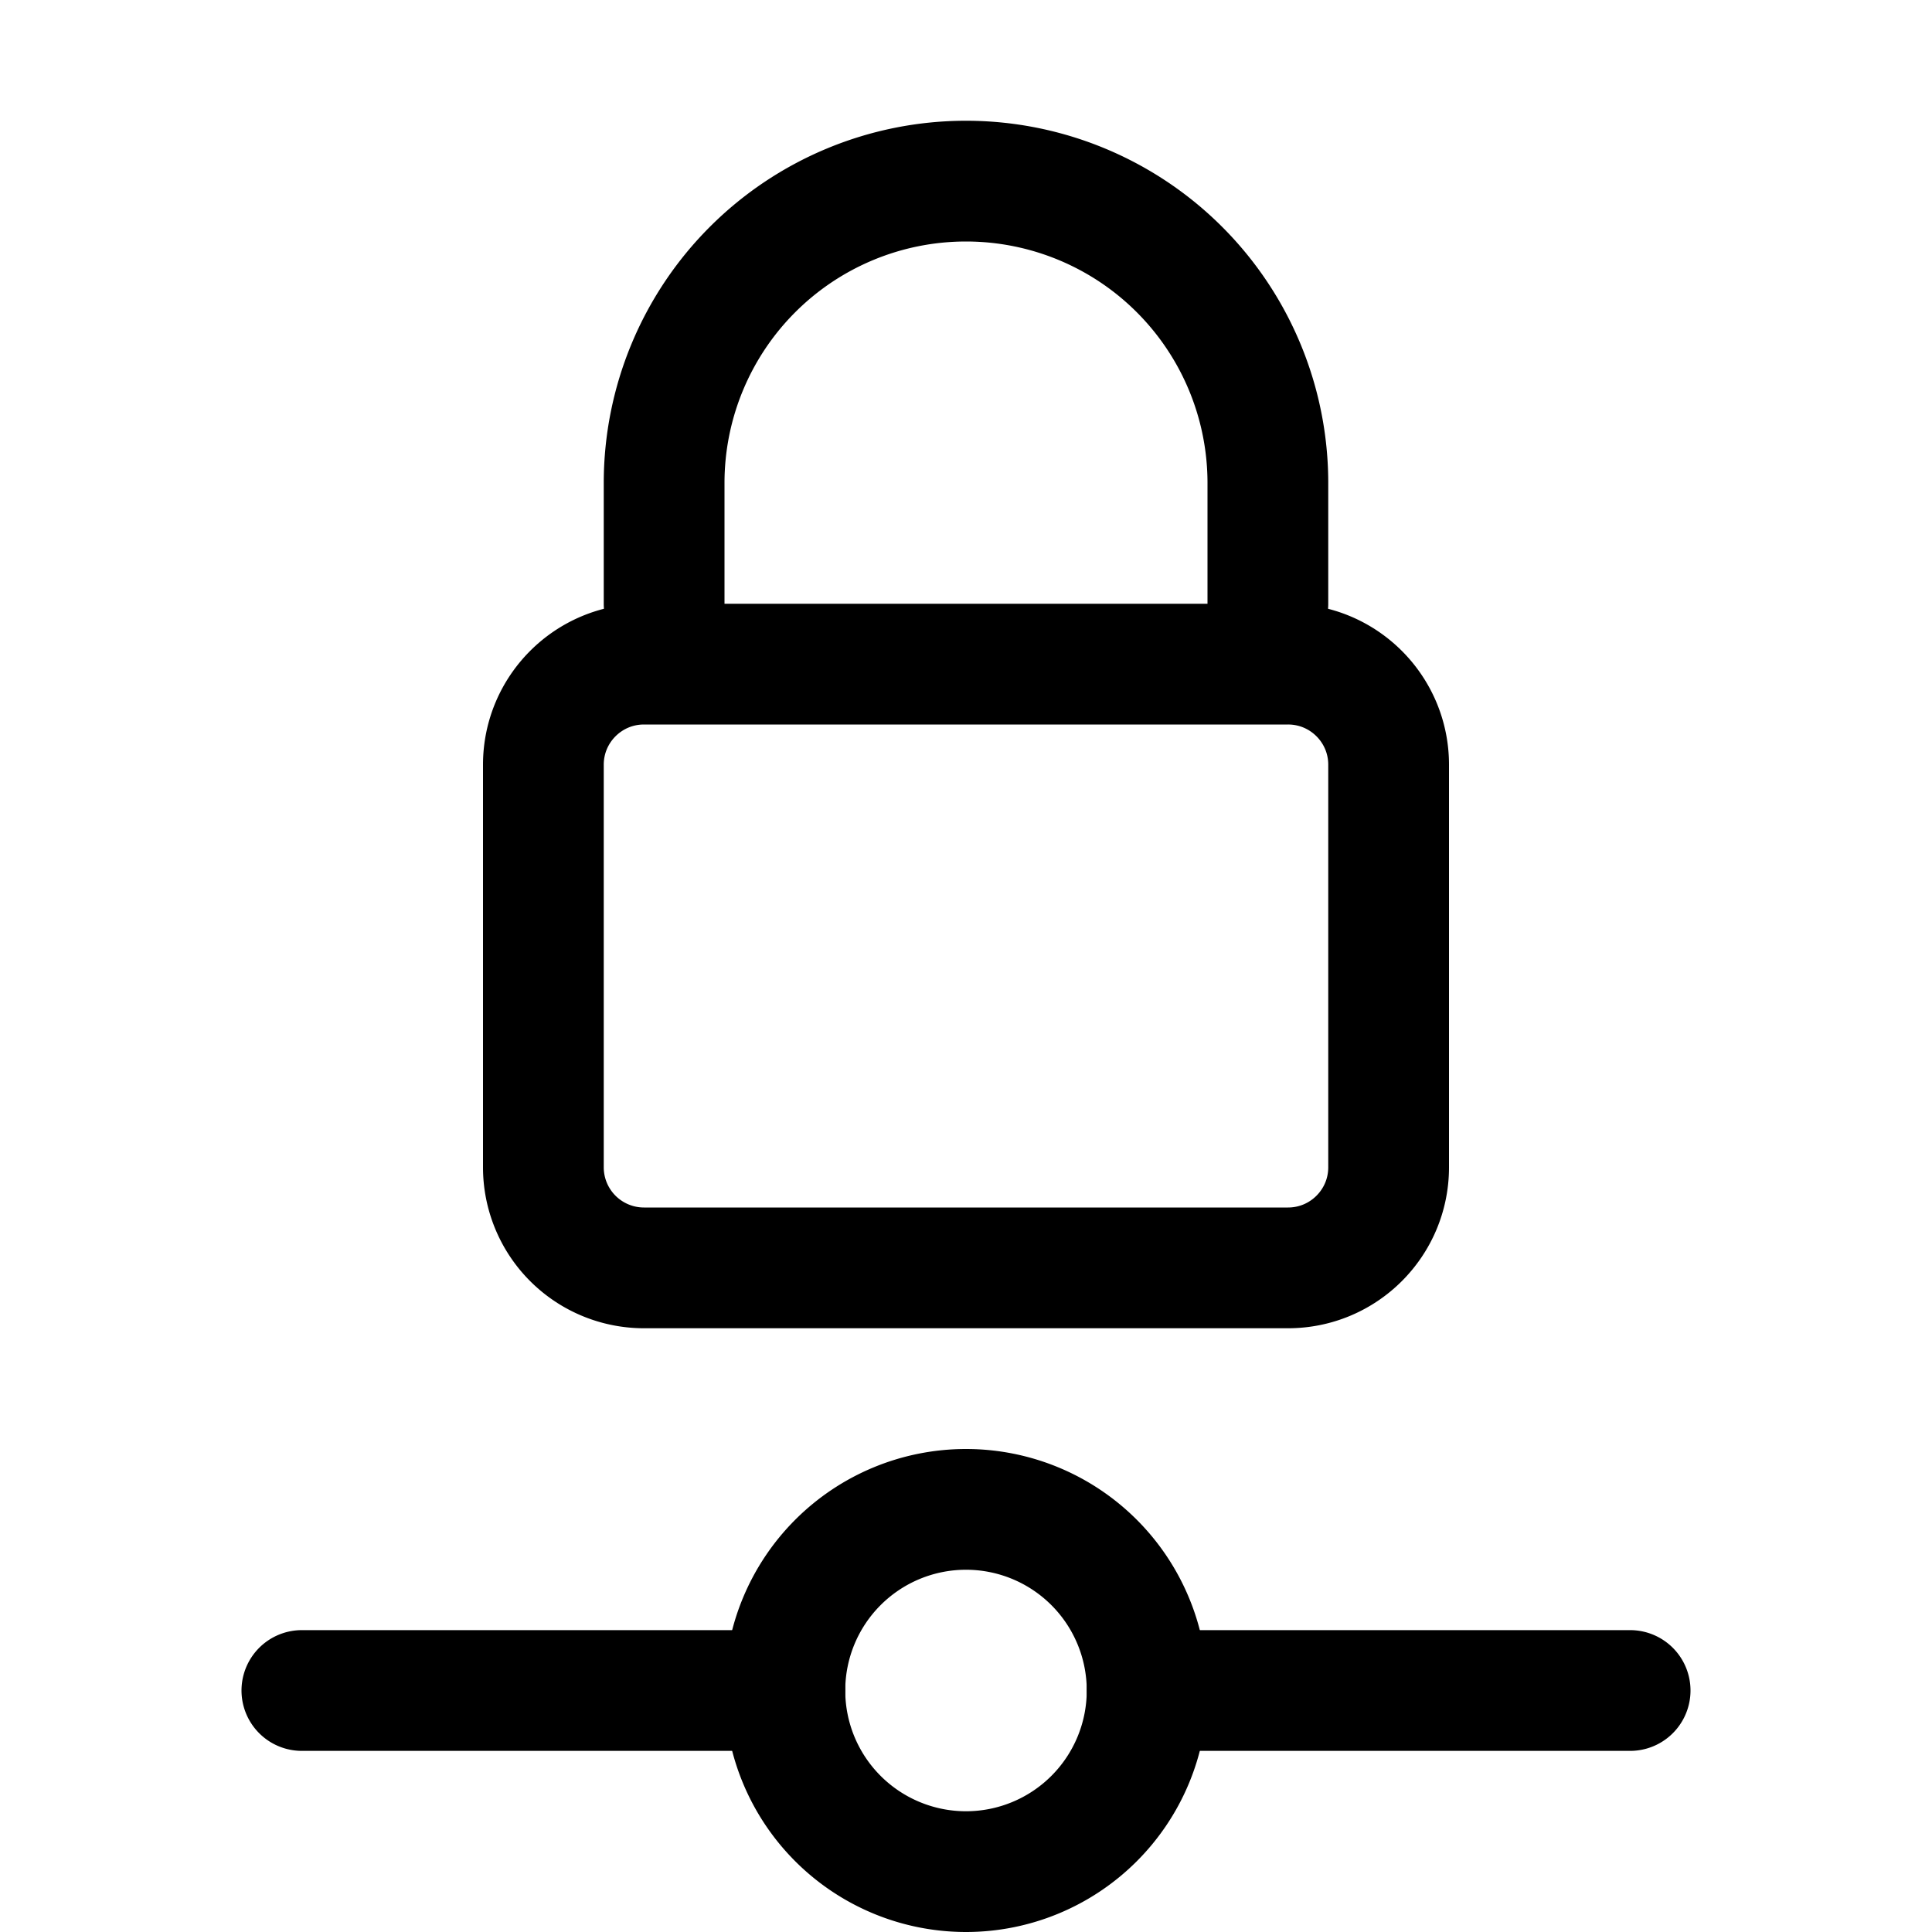 <svg xmlns="http://www.w3.org/2000/svg" fill="none" viewBox="0 0 16 16" width="1em" height="1em"><path stroke="currentColor" d="M4.5 6.333c0-.46.373-.833.833-.833h5.334c.46 0 .833.373.833.833v3.334c0 .46-.373.833-.833.833H5.333a.833.833 0 0 1-.833-.833z"/><path stroke="currentColor" stroke-linecap="round" d="M10.5 5V4A2.5 2.5 0 0 0 8 1.5v0A2.5 2.5 0 0 0 5.5 4v1m-3 9h4m3 0h4"/><path stroke="currentColor" d="M9.5 14a1.5 1.5 0 1 1-3 0 1.5 1.5 0 0 1 3 0Z"/></svg>
